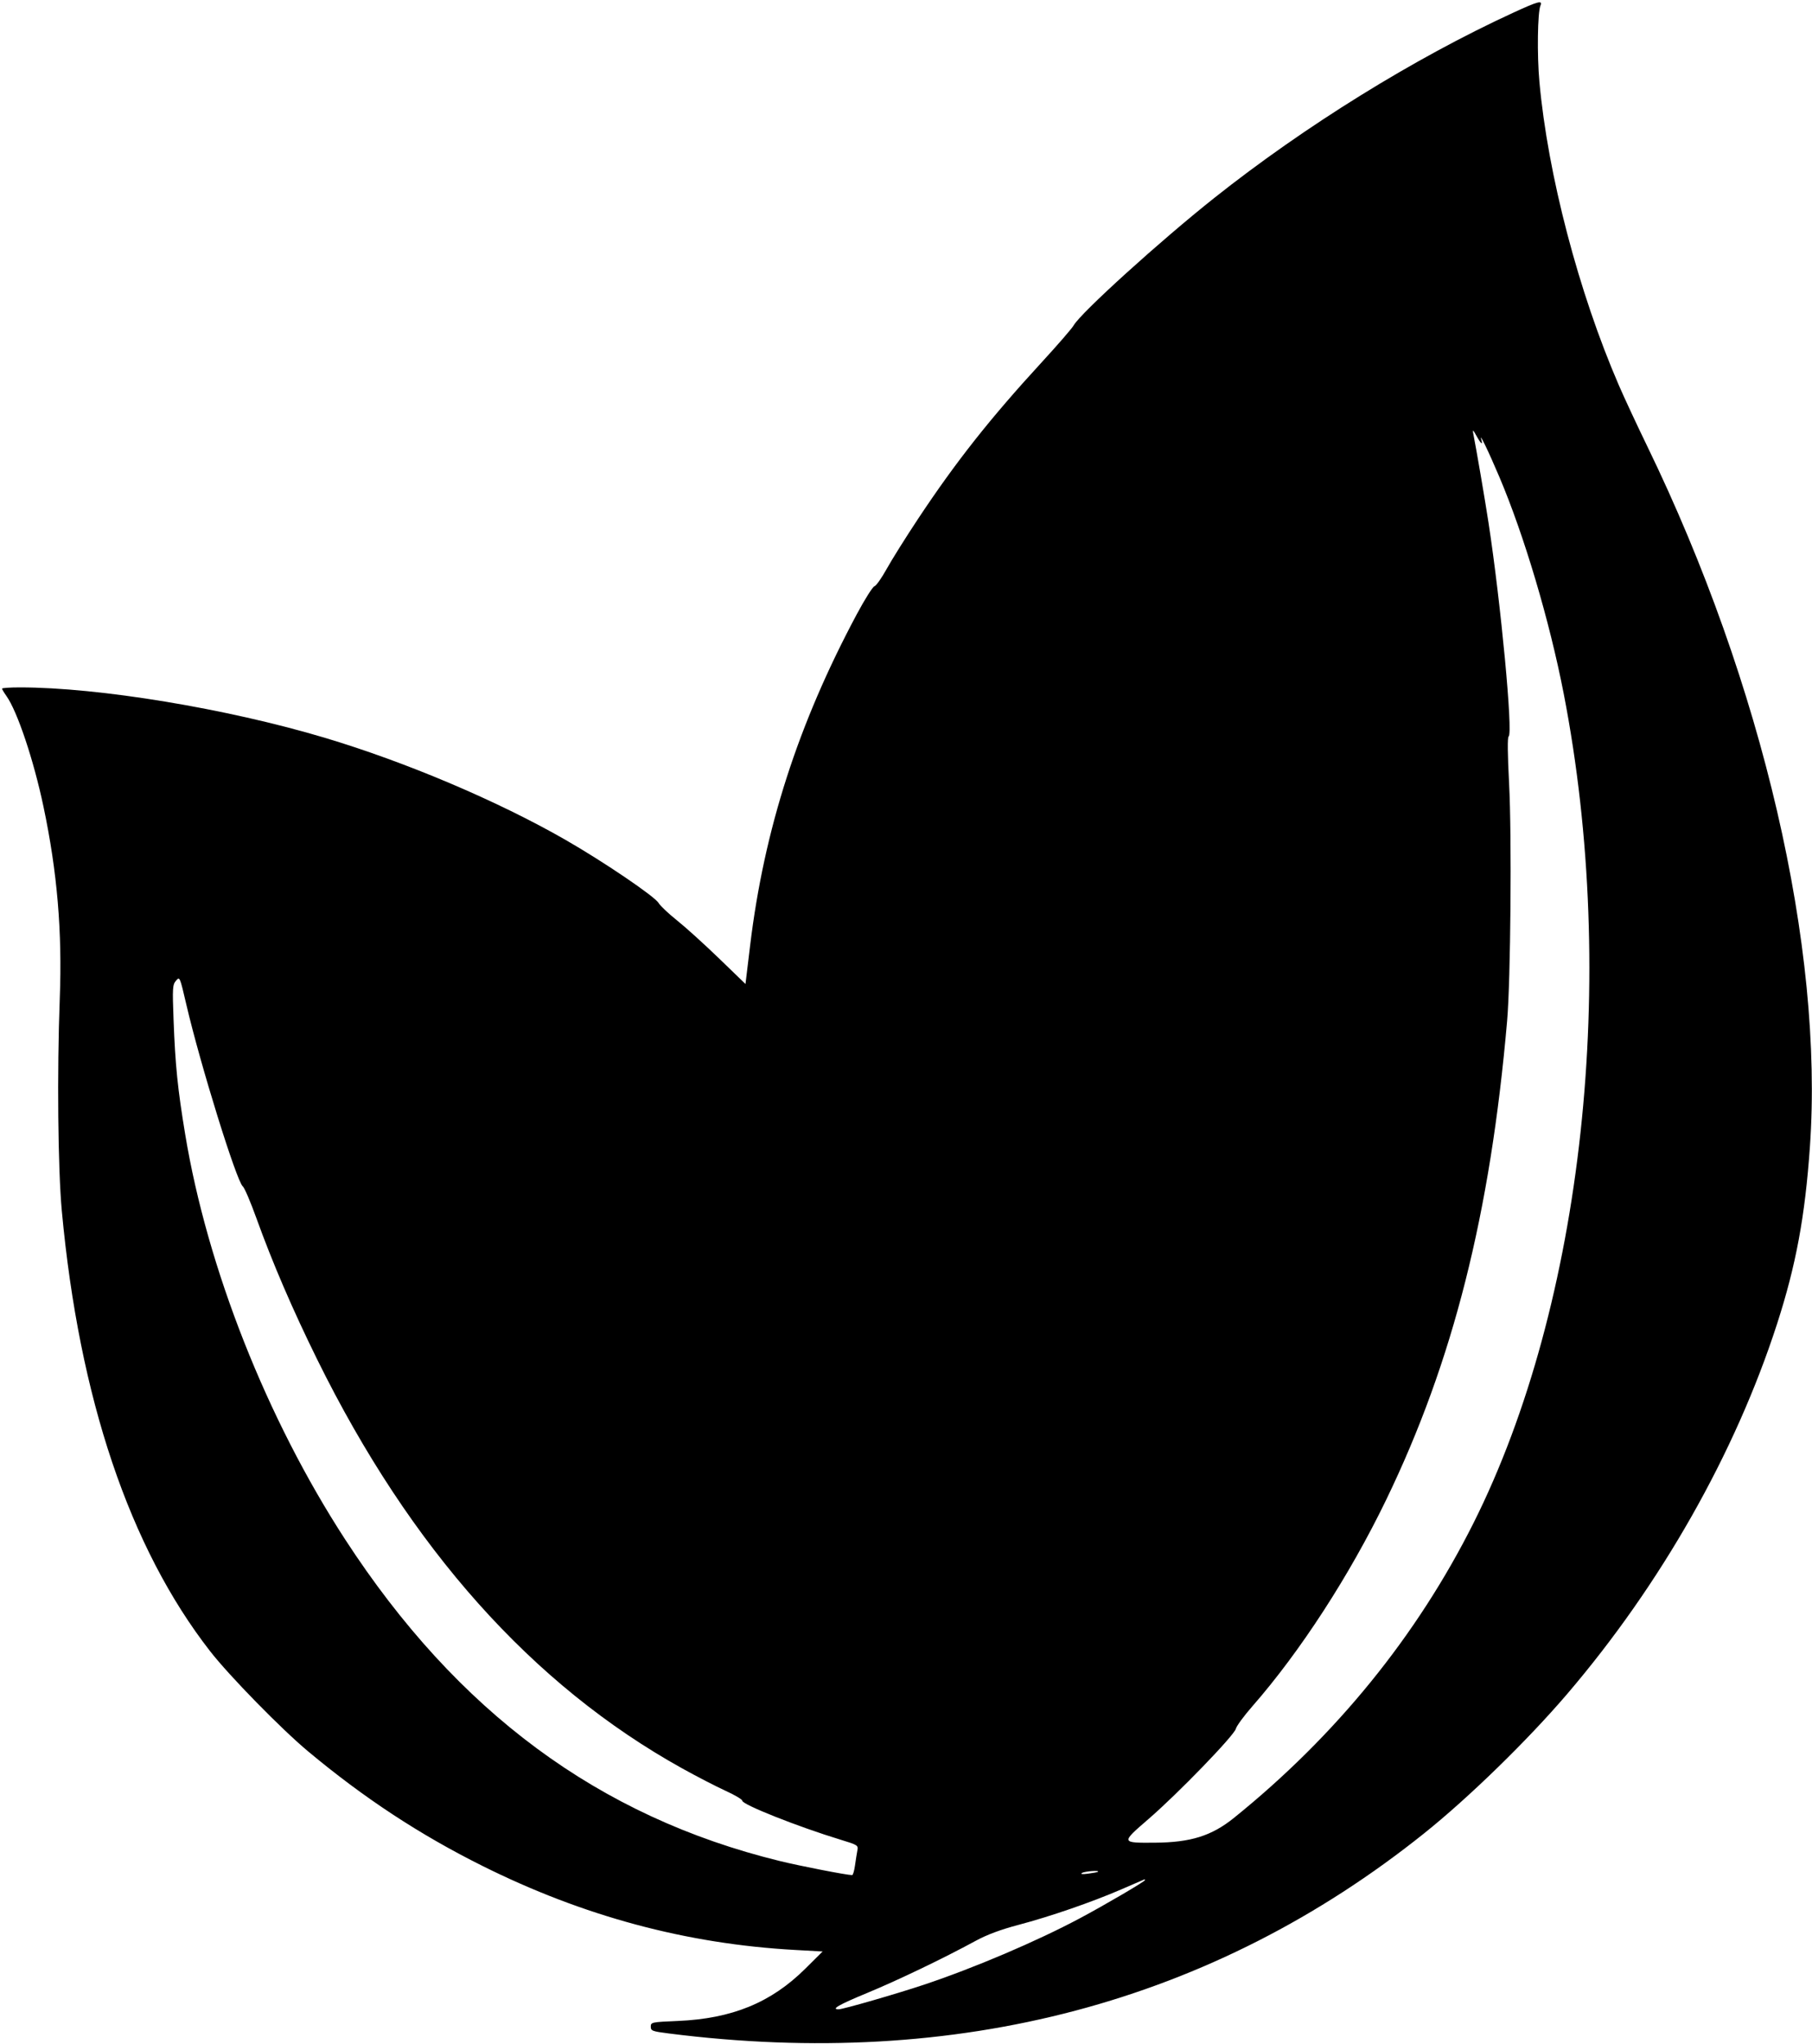 <svg xmlns="http://www.w3.org/2000/svg" width="891" height="1005" viewBox="0 0 891 1005" version="1.1">
	<path d="M 743.991 6.295 C 695.327 28.688, 641.507 62.046, 597 97.398 C 570.254 118.643, 531.463 153.806, 527.952 159.989 C 527.101 161.488, 520.039 169.641, 512.258 178.107 C 486.921 205.677, 470.082 226.992, 451.500 255.016 C 445.450 264.140, 438.475 275.268, 436 279.745 C 433.525 284.222, 430.808 288.068, 429.962 288.293 C 429.116 288.518, 425.200 294.732, 421.261 302.101 C 392.438 356.016, 375.741 407.887, 368.855 464.906 L 366.569 483.834 353.462 471.167 C 346.253 464.200, 336.965 455.800, 332.823 452.500 C 328.681 449.200, 324.636 445.374, 323.834 443.997 C 321.960 440.779, 296.664 423.629, 278.027 412.942 C 244.575 393.758, 199.540 374.673, 159.500 362.713 C 111.577 348.399, 48.588 338, 9.800 338 C 4.960 338, 1 338.268, 1 338.596 C 1 338.923, 1.958 340.536, 3.128 342.180 C 8.523 349.756, 16.528 373.637, 21.377 396.618 C 28.155 428.740, 30.638 457.986, 29.389 491 C 28.016 527.291, 28.477 574.659, 30.405 595.500 C 38.917 687.483, 63.661 760.951, 103.275 811.857 C 112.729 824.006, 138.304 850.153, 151.500 861.161 C 179.086 884.173, 206.286 902.044, 237.189 917.463 C 286.806 942.218, 337.539 955.856, 391 958.809 L 404.500 959.555 395.972 968.027 C 379.166 984.723, 359.955 992.594, 333.250 993.723 C 320.384 994.267, 320 994.348, 320 996.511 C 320 998.560, 320.702 998.828, 328.750 999.853 C 470.857 1017.951, 596.428 984.668, 700.447 901.335 C 722.313 883.817, 751.154 855.708, 770.562 833 C 816.719 778.994, 853.230 714.634, 873.809 651 C 883.106 622.251, 887.572 598.204, 889.966 564 C 896.821 466.039, 866.693 336.248, 809.973 219.384 C 804.932 208.998, 798.651 195.516, 796.016 189.425 C 776.216 143.650, 761.102 85.912, 756.957 40.209 C 755.761 27.024, 756.049 6.111, 757.473 2.750 C 758.646 -0.019, 756.467 0.554, 743.991 6.295 M 724.399 213 C 725.977 220.996, 730.156 245.403, 731.933 257 C 738.032 296.813, 744.050 360.718, 741.831 362.100 C 741.215 362.483, 741.298 370.892, 742.060 385.387 C 743.413 411.121, 742.818 482.015, 741.082 502 C 732.845 596.818, 714.474 669.553, 681.600 737.500 C 663.632 774.639, 639.294 812.184, 615.793 839.017 C 611.690 843.702, 608.052 848.656, 607.708 850.026 C 606.874 853.352, 579.163 881.983, 564.670 894.495 C 551.135 906.179, 551.138 906.187, 567.856 906.068 C 585.515 905.943, 595.792 902.715, 606.793 893.841 C 656.892 853.426, 696.707 804.417, 724.563 748.875 C 778.587 641.153, 796.039 480.589, 768.894 341 C 761.941 305.242, 749.518 263.417, 737.262 234.500 C 731.855 221.742, 727.087 211.918, 728.405 216.250 C 729.286 219.146, 728.176 218.232, 725.977 214.250 C 724.389 211.375, 724.021 211.083, 724.399 213 M 86.547 482.216 C 84.847 484.201, 84.751 485.746, 85.348 501.565 C 86.188 523.825, 87.366 535.418, 91.052 557.711 C 101.955 623.648, 131.198 697.702, 169.750 757 C 224.862 841.772, 294.486 893.288, 383.361 915.057 C 393.534 917.549, 416.393 922, 419.016 922 C 419.432 922, 420.066 919.862, 420.424 917.250 C 420.783 914.637, 421.306 911.323, 421.588 909.883 C 422.081 907.366, 421.767 907.166, 413.300 904.587 C 392.520 898.258, 365 887.347, 365 885.436 C 365 884.799, 361.288 882.593, 356.750 880.534 C 352.212 878.474, 342.569 873.492, 335.321 869.462 C 261.723 828.543, 201.812 761.403, 155.994 668.500 C 143.915 644.008, 133.925 620.797, 126.082 599 C 123.212 591.025, 120.204 583.989, 119.397 583.364 C 116.372 581.022, 98.474 523.389, 91.614 493.900 C 88.427 480.199, 88.375 480.081, 86.547 482.216 M 532.052 920.947 C 531.115 921.539, 532.174 921.662, 535.052 921.294 C 537.498 920.981, 539.688 920.562, 539.917 920.362 C 540.855 919.547, 533.388 920.101, 532.052 920.947 M 551.500 928.968 C 536.922 935.280, 516.461 942.344, 500.720 946.498 C 492.031 948.791, 485.309 951.302, 479.720 954.343 C 463.909 962.945, 441.374 973.767, 426.250 980.020 C 412.460 985.722, 408.495 988, 412.362 988 C 414.492 988, 440.750 980.429, 454.277 975.914 C 478.996 967.665, 509.720 954.576, 531 943.230 C 543.399 936.619, 563 925.123, 563 924.463 C 563 924.208, 562.888 924.046, 562.750 924.103 C 562.612 924.159, 557.550 926.349, 551.500 928.968" stroke="none" fill="black" fill-rule="evenodd"/>
</svg>